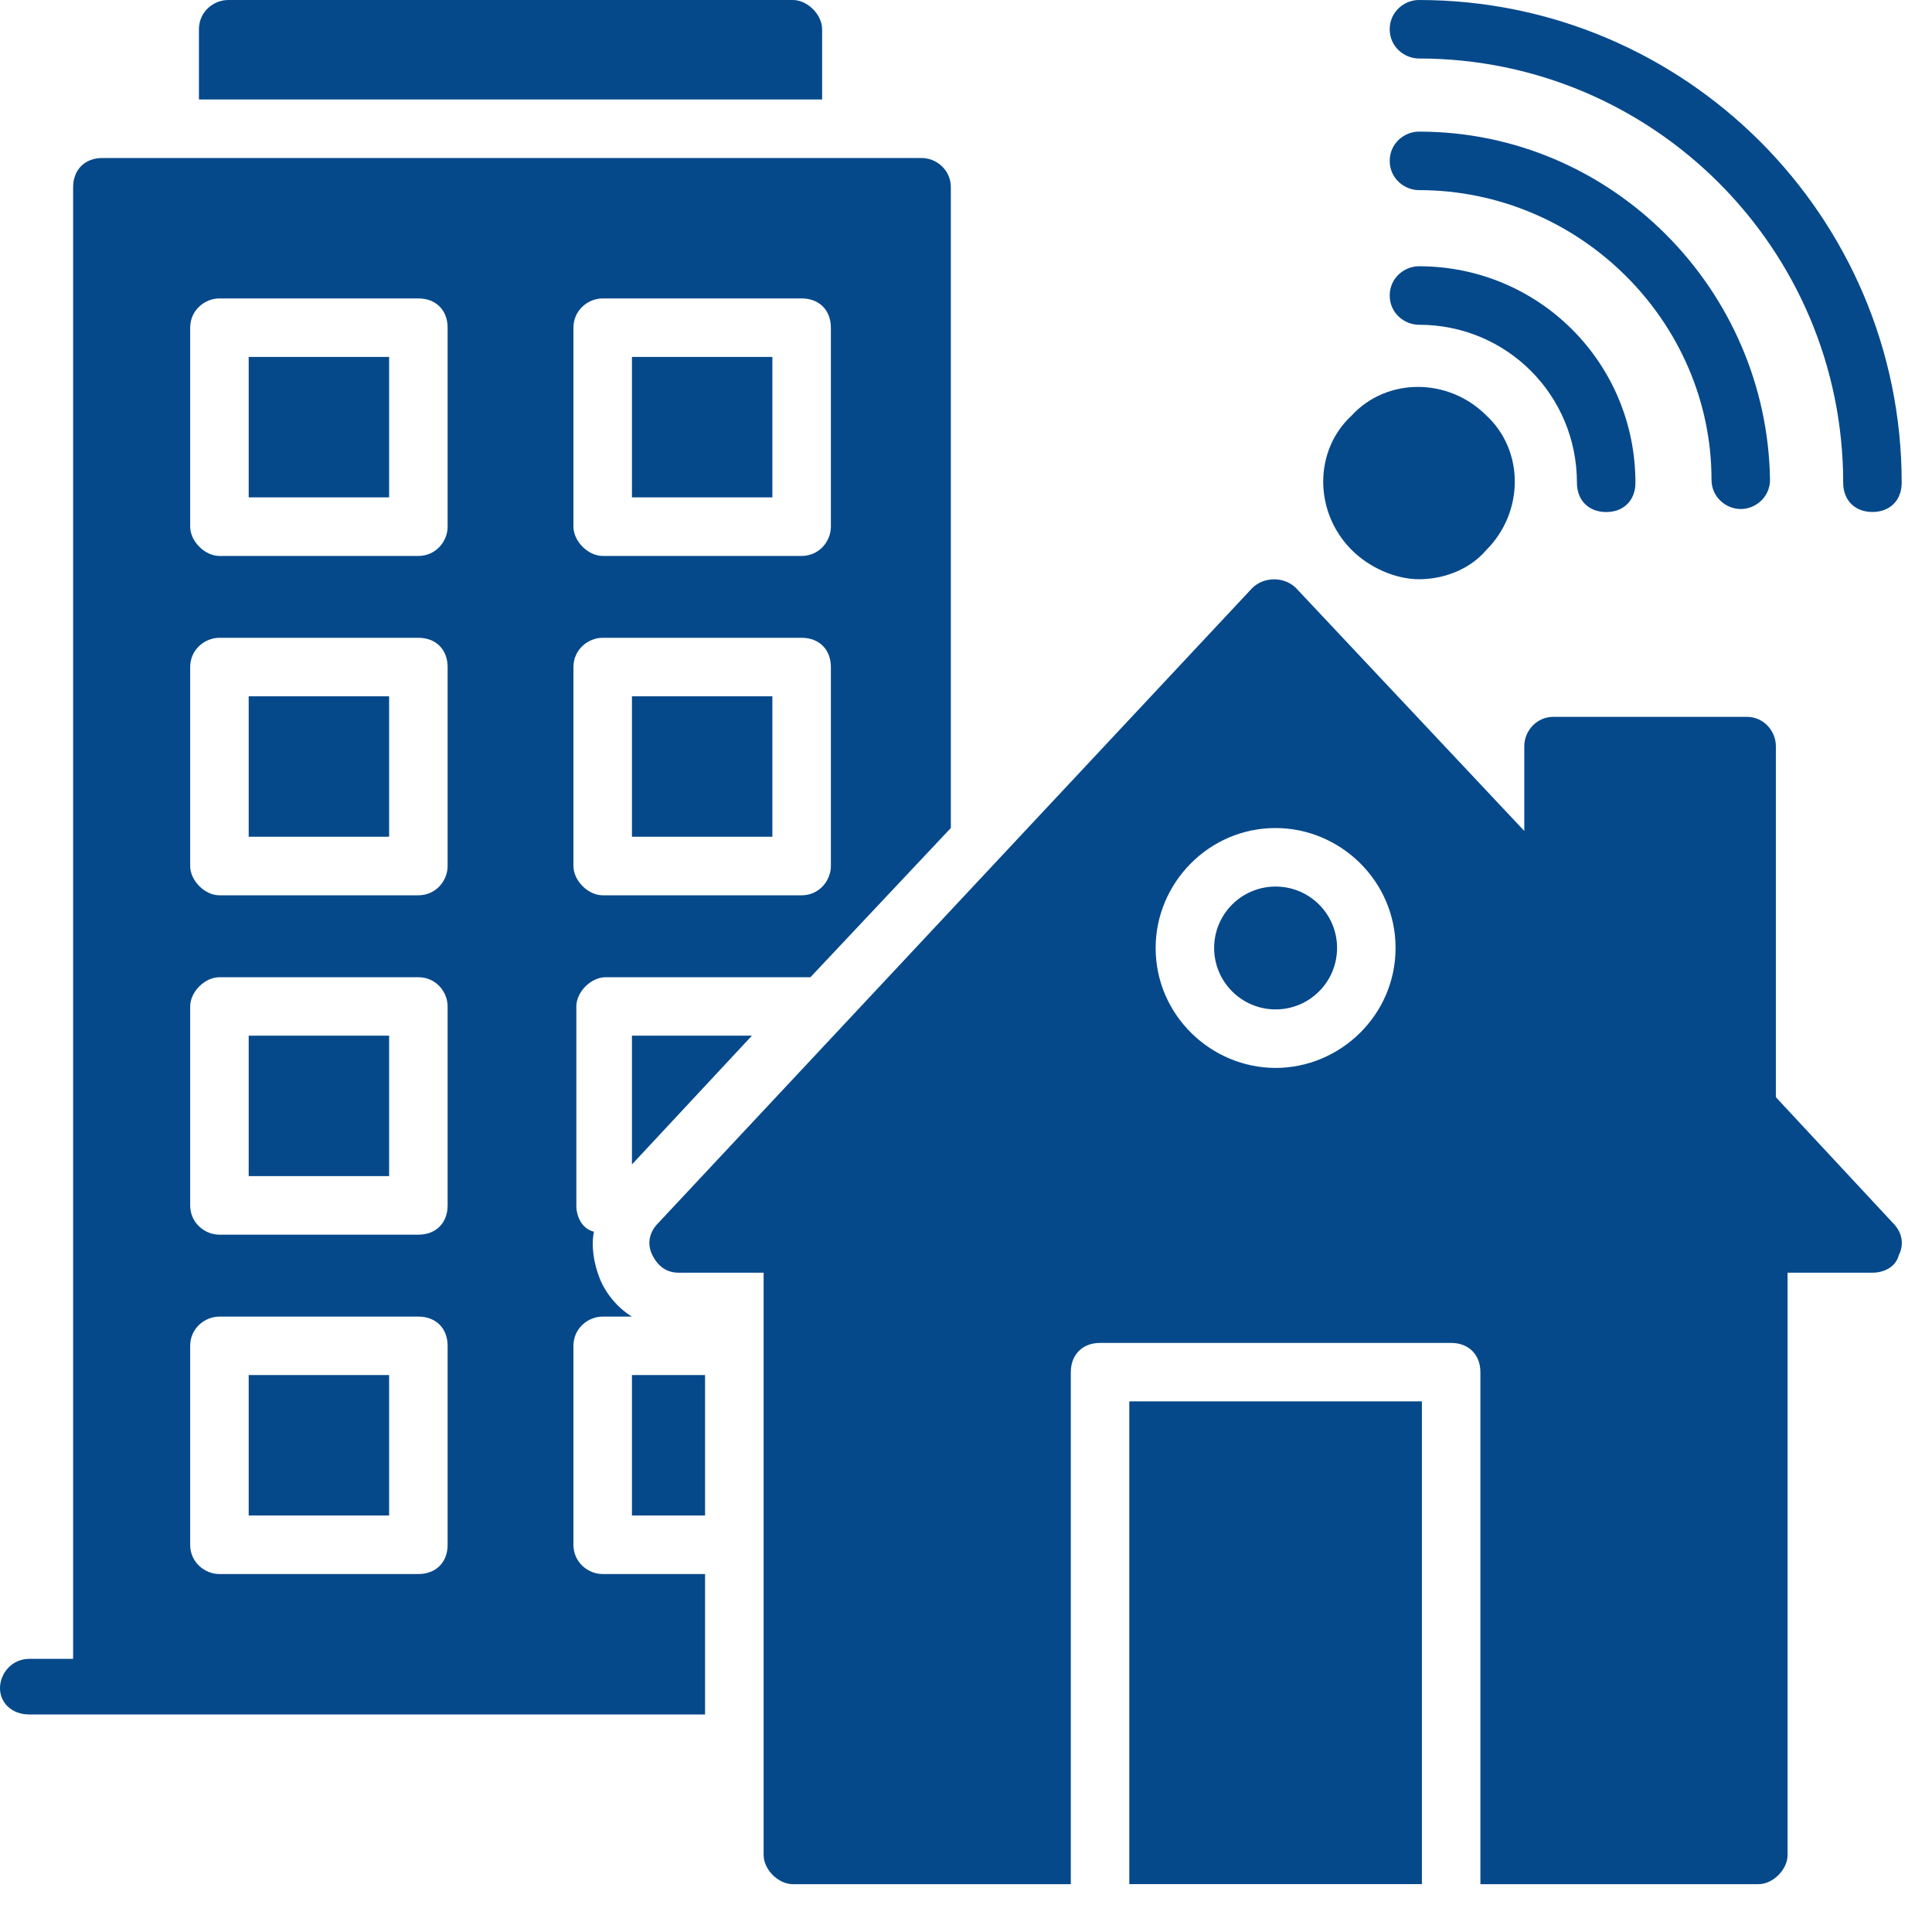 <svg width="32" height="32" viewBox="0 0 32 32" fill="none" xmlns="http://www.w3.org/2000/svg">
<path d="M3.295 0.485V1.648H13.617V0.485C13.617 0.242 13.374 0 13.132 0H3.78C3.537 0 3.295 0.194 3.295 0.485Z" fill="#06498B"/>
<path d="M6.445 17.154H4.119V19.48H6.445V17.154Z" fill="#06498B"/>
<path d="M6.445 22.775H4.119V25.101H6.445V22.775Z" fill="#06498B"/>
<path d="M12.793 5.912H10.467V8.238H12.793V5.912Z" fill="#06498B"/>
<path d="M6.445 11.533H4.119V13.859H6.445V11.533Z" fill="#06498B"/>
<path d="M12.793 11.533H10.467V13.859H12.793V11.533Z" fill="#06498B"/>
<path d="M11.678 22.775H10.467V25.101H11.678V22.775Z" fill="#06498B"/>
<path d="M0.485 28.397H1.696H11.678V26.071H9.982C9.74 26.071 9.498 25.877 9.498 25.587V22.291C9.498 22.001 9.74 21.807 9.982 21.807H10.467C10.225 21.661 10.031 21.419 9.934 21.177C9.837 20.934 9.789 20.644 9.837 20.401C9.643 20.353 9.546 20.159 9.546 19.965V16.67C9.546 16.428 9.789 16.186 10.031 16.186H13.326C13.375 16.186 13.375 16.186 13.423 16.186L15.749 13.714V3.102C15.749 2.811 15.507 2.617 15.264 2.617H1.696C1.405 2.617 1.211 2.811 1.211 3.102V27.476H0.485C0.194 27.476 0 27.719 0 27.961C0 28.203 0.194 28.397 0.485 28.397ZM9.498 5.428C9.498 5.137 9.74 4.943 9.982 4.943H13.278C13.568 4.943 13.762 5.137 13.762 5.428V8.723C13.762 8.965 13.568 9.208 13.278 9.208H9.982C9.74 9.208 9.498 8.965 9.498 8.723V5.428ZM9.498 11.049C9.498 10.758 9.74 10.564 9.982 10.564H13.278C13.568 10.564 13.762 10.758 13.762 11.049V14.344C13.762 14.586 13.568 14.829 13.278 14.829H9.982C9.74 14.829 9.498 14.586 9.498 14.344V11.049ZM3.15 5.428C3.15 5.137 3.392 4.943 3.634 4.943H6.93C7.22 4.943 7.414 5.137 7.414 5.428V8.723C7.414 8.965 7.22 9.208 6.93 9.208H3.634C3.392 9.208 3.15 8.965 3.15 8.723V5.428ZM3.15 11.049C3.15 10.758 3.392 10.564 3.634 10.564H6.93C7.22 10.564 7.414 10.758 7.414 11.049V14.344C7.414 14.586 7.22 14.829 6.93 14.829H3.634C3.392 14.829 3.15 14.586 3.15 14.344V11.049ZM3.15 16.67C3.15 16.428 3.392 16.186 3.634 16.186H6.93C7.22 16.186 7.414 16.428 7.414 16.67V19.965C7.414 20.256 7.22 20.45 6.93 20.45H3.634C3.392 20.45 3.15 20.256 3.15 19.965V16.67ZM3.15 22.291C3.15 22.001 3.392 21.807 3.634 21.807H6.93C7.22 21.807 7.414 22.001 7.414 22.291V25.587C7.414 25.877 7.22 26.071 6.93 26.071H3.634C3.392 26.071 3.15 25.877 3.15 25.587V22.291Z" fill="#06498B"/>
<path d="M10.467 17.154V19.287L12.454 17.154H10.467Z" fill="#06498B"/>
<path d="M6.445 5.912H4.119V8.238H6.445V5.912Z" fill="#06498B"/>
<path d="M26.119 7.996C26.119 8.287 26.313 8.481 26.604 8.481C26.894 8.481 27.088 8.287 27.088 7.996C27.088 6.009 25.489 4.41 23.502 4.41C23.26 4.41 23.018 4.604 23.018 4.895C23.018 5.185 23.26 5.379 23.502 5.379C24.956 5.379 26.119 6.542 26.119 7.996Z" fill="#06498B"/>
<path d="M23.502 0C23.26 0 23.018 0.194 23.018 0.485C23.018 0.775 23.26 0.969 23.502 0.969C27.379 0.969 30.529 4.119 30.529 7.996C30.529 8.286 30.723 8.48 31.013 8.48C31.304 8.48 31.498 8.286 31.498 7.996C31.498 3.586 27.912 0 23.502 0Z" fill="#06498B"/>
<path d="M23.502 2.18C23.26 2.18 23.018 2.374 23.018 2.664C23.018 2.955 23.26 3.149 23.502 3.149C26.167 3.149 28.348 5.329 28.348 7.946C28.348 8.237 28.59 8.431 28.833 8.431C29.075 8.431 29.317 8.237 29.317 7.946C29.269 4.796 26.7 2.18 23.502 2.18Z" fill="#06498B"/>
<path d="M22.389 9.11C22.679 9.401 23.115 9.594 23.503 9.594C23.891 9.594 24.327 9.449 24.618 9.11C25.247 8.48 25.247 7.462 24.618 6.881C23.988 6.251 22.97 6.251 22.389 6.881C21.759 7.462 21.759 8.48 22.389 9.11Z" fill="#06498B"/>
<path d="M23.551 23.211H18.705V31.207H23.551V23.211Z" fill="#06498B"/>
<path d="M21.128 16.719C21.69 16.719 22.146 16.263 22.146 15.701C22.146 15.139 21.69 14.684 21.128 14.684C20.566 14.684 20.11 15.139 20.11 15.701C20.11 16.263 20.566 16.719 21.128 16.719Z" fill="#06498B"/>
<path d="M28.93 11.873H25.732C25.441 11.873 25.247 12.116 25.247 12.358V13.763L21.467 9.741C21.273 9.547 20.934 9.547 20.74 9.741L10.903 20.257C10.758 20.402 10.709 20.596 10.806 20.79C10.903 20.983 11.049 21.08 11.242 21.08H12.648V30.724C12.648 30.966 12.89 31.208 13.132 31.208H17.736V22.728C17.736 22.437 17.93 22.243 18.22 22.243H24.035C24.326 22.243 24.52 22.437 24.52 22.728V31.208H29.124C29.366 31.208 29.608 30.966 29.608 30.724V21.08H31.014C31.207 21.08 31.401 20.983 31.45 20.79C31.547 20.596 31.498 20.402 31.353 20.257L29.414 18.173V12.358C29.414 12.116 29.221 11.873 28.93 11.873ZM21.128 17.688C20.062 17.688 19.141 16.816 19.141 15.701C19.141 14.635 20.013 13.715 21.128 13.715C22.194 13.715 23.115 14.587 23.115 15.701C23.115 16.816 22.194 17.688 21.128 17.688Z" fill="#06498B"/>
</svg>
